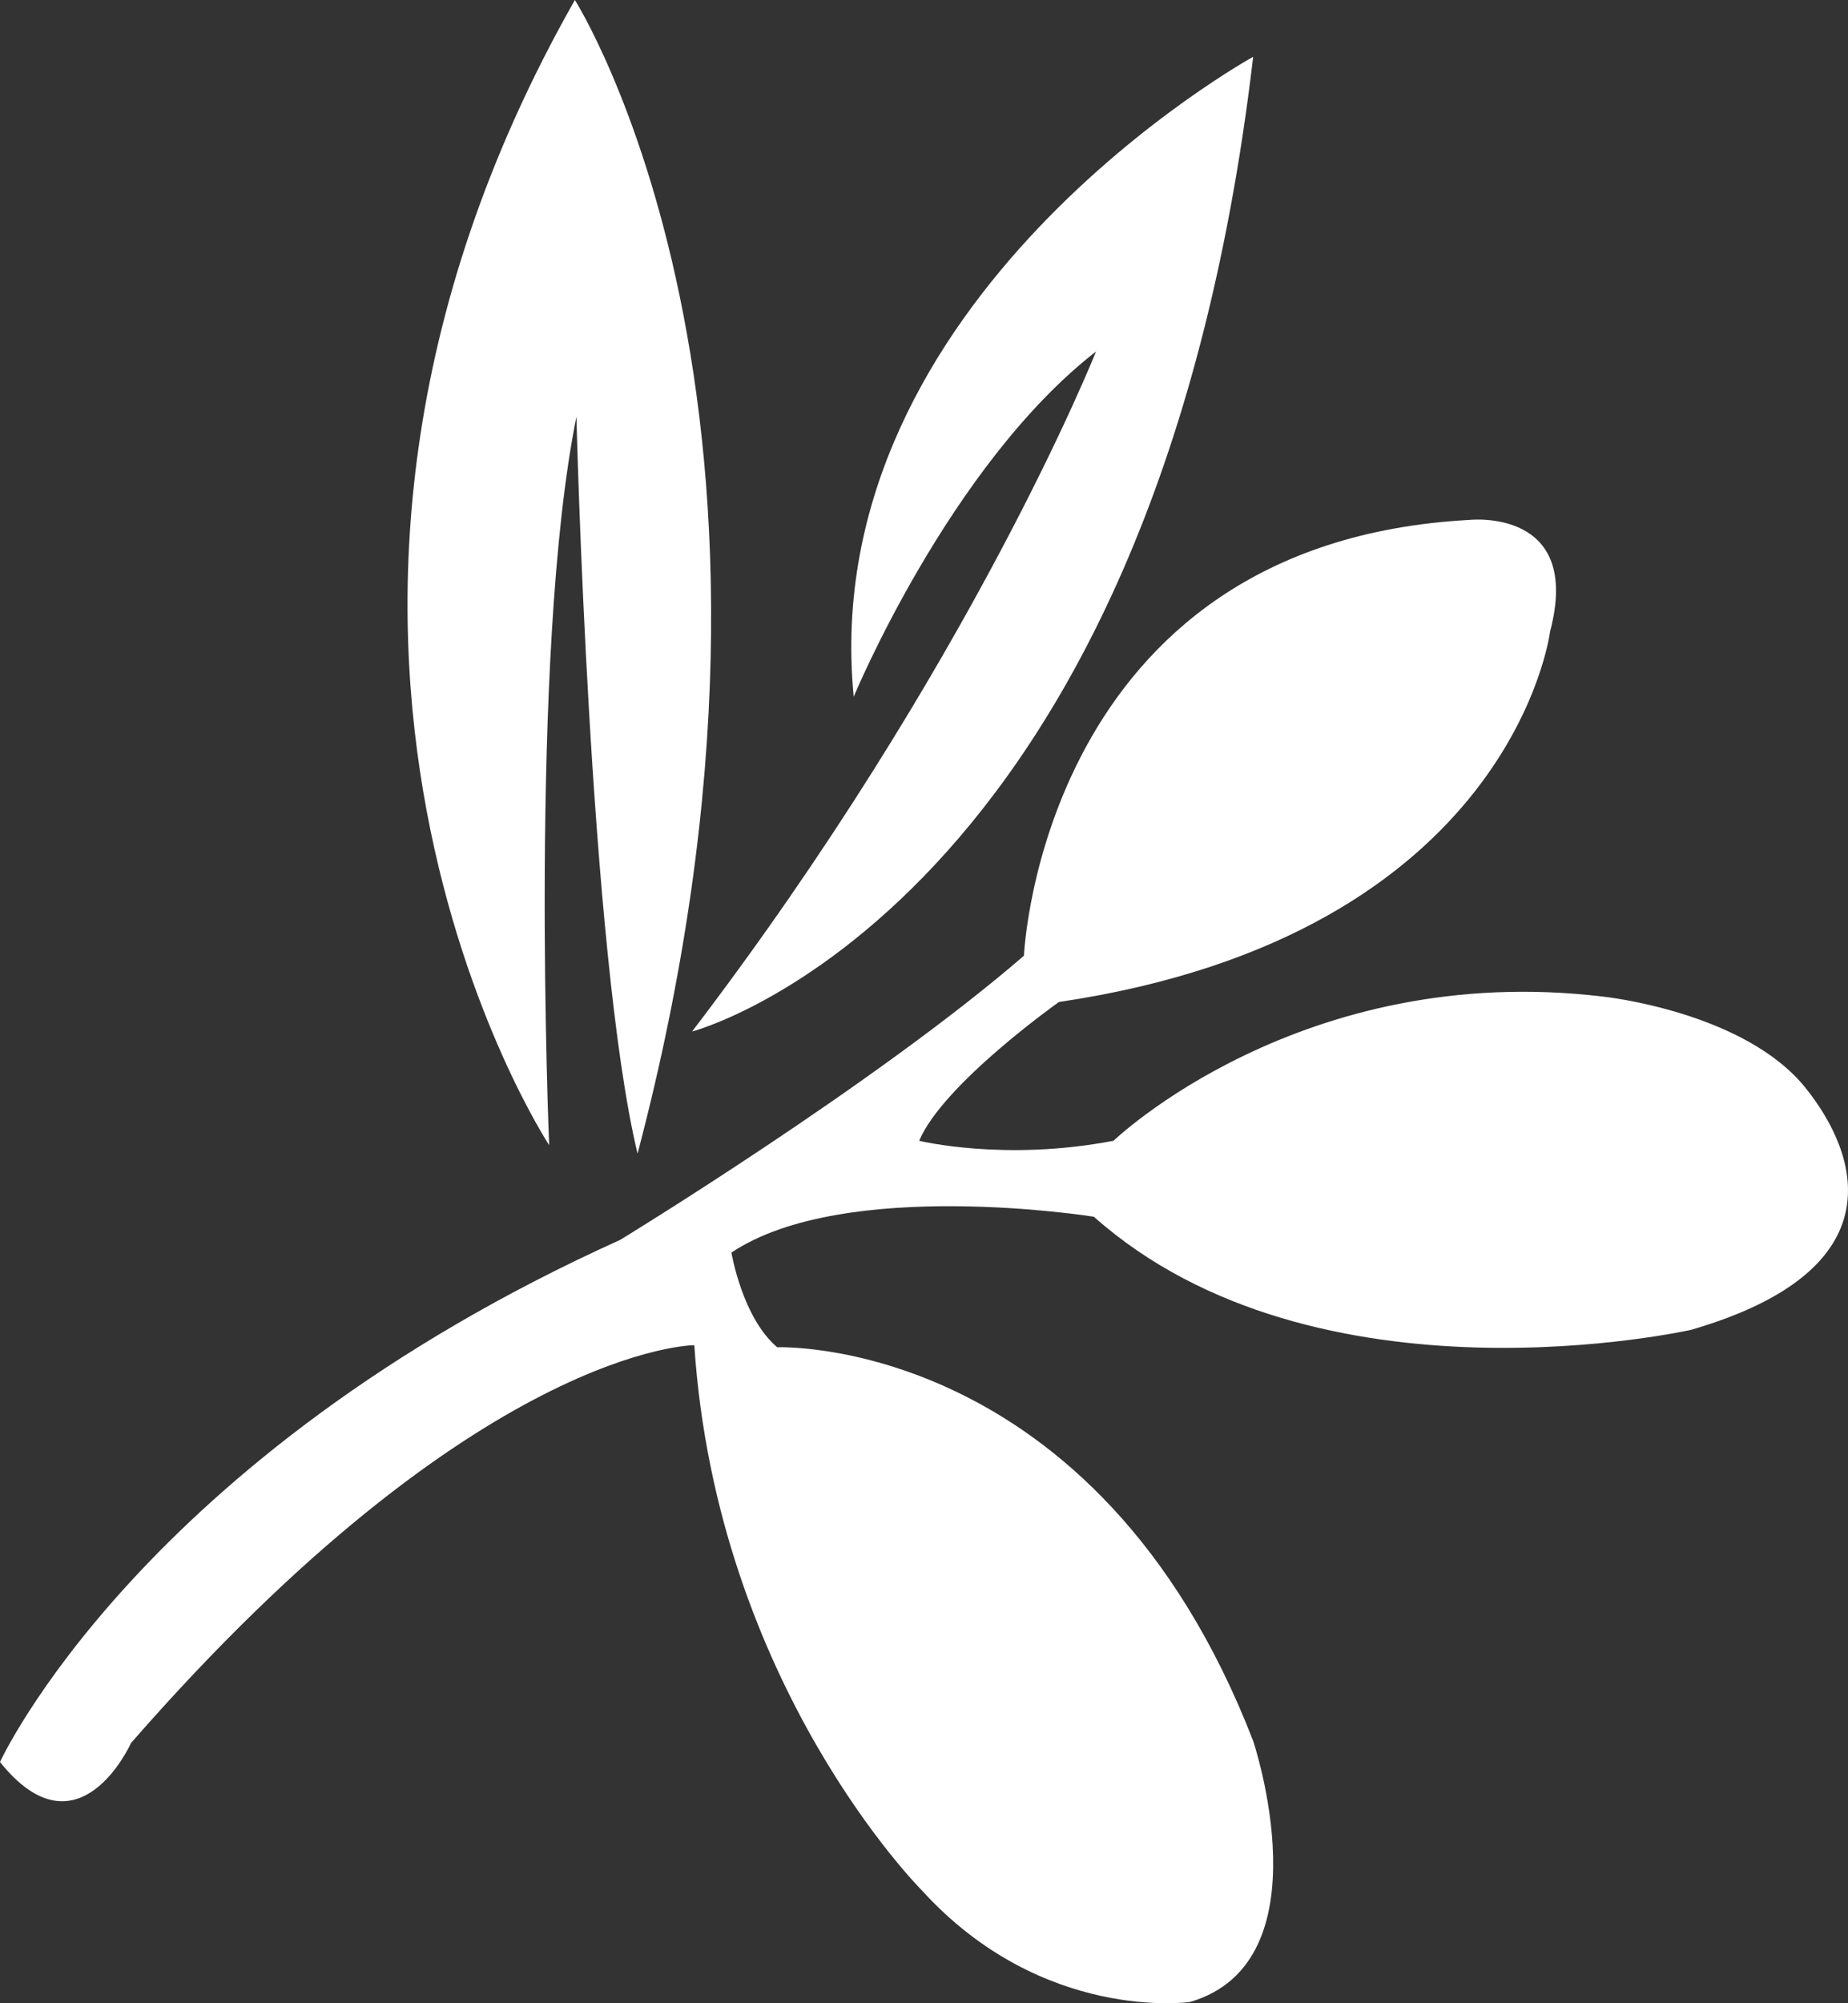 <svg width="24" height="26" viewBox="0 0 24 26" fill="none" xmlns="http://www.w3.org/2000/svg">
<rect x="0" y="0" width="24" height="26" fill="#333333" stroke="none"/>
<path d="M8.28 14.973C10.831 5.291 7.466 0 7.466 0C2.779 8.251 7.132 14.863 7.132 14.863C7.132 14.863 6.862 8.497 7.486 5.409C7.486 5.409 7.656 12.377 8.28 14.973Z" fill="white"/>
<path d="M11.087 9.043C11.087 9.043 12.334 6.038 14.234 4.562C14.234 4.562 12.618 8.634 8.988 13.388C8.988 13.388 14.971 11.83 16.275 0.737C16.275 0.737 10.586 3.87 11.087 9.043Z" fill="white"/>
<path d="M23.448 14.119C24.139 14.979 24.65 16.478 21.965 17.259C21.965 17.259 17.098 18.361 14.206 15.792C14.206 15.792 10.973 15.273 9.499 16.257C9.499 16.257 9.64 17.104 10.094 17.486C10.094 17.486 14.234 17.322 16.275 22.596C16.275 22.596 17.239 25.465 15.453 25.984C15.453 25.984 13.541 26.257 11.973 24.536C11.973 24.536 9.309 21.875 9.017 17.459C9.017 17.459 6.21 17.459 1.701 22.623C1.701 22.623 1.021 24.144 0 22.869C0 22.869 1.815 18.907 8.053 16.093C8.053 16.093 11.37 14.071 13.298 12.404C13.298 12.404 13.525 7.049 19.082 6.748C19.082 6.748 20.557 6.584 20.131 8.196C20.131 8.196 19.649 12.131 13.752 13.005C13.752 13.005 12.249 14.067 11.937 14.806C11.937 14.806 13.043 15.078 14.461 14.806C14.461 14.806 16.904 12.459 20.828 12.936C20.828 12.936 22.653 13.129 23.448 14.119Z" fill="white"/>
</svg>
